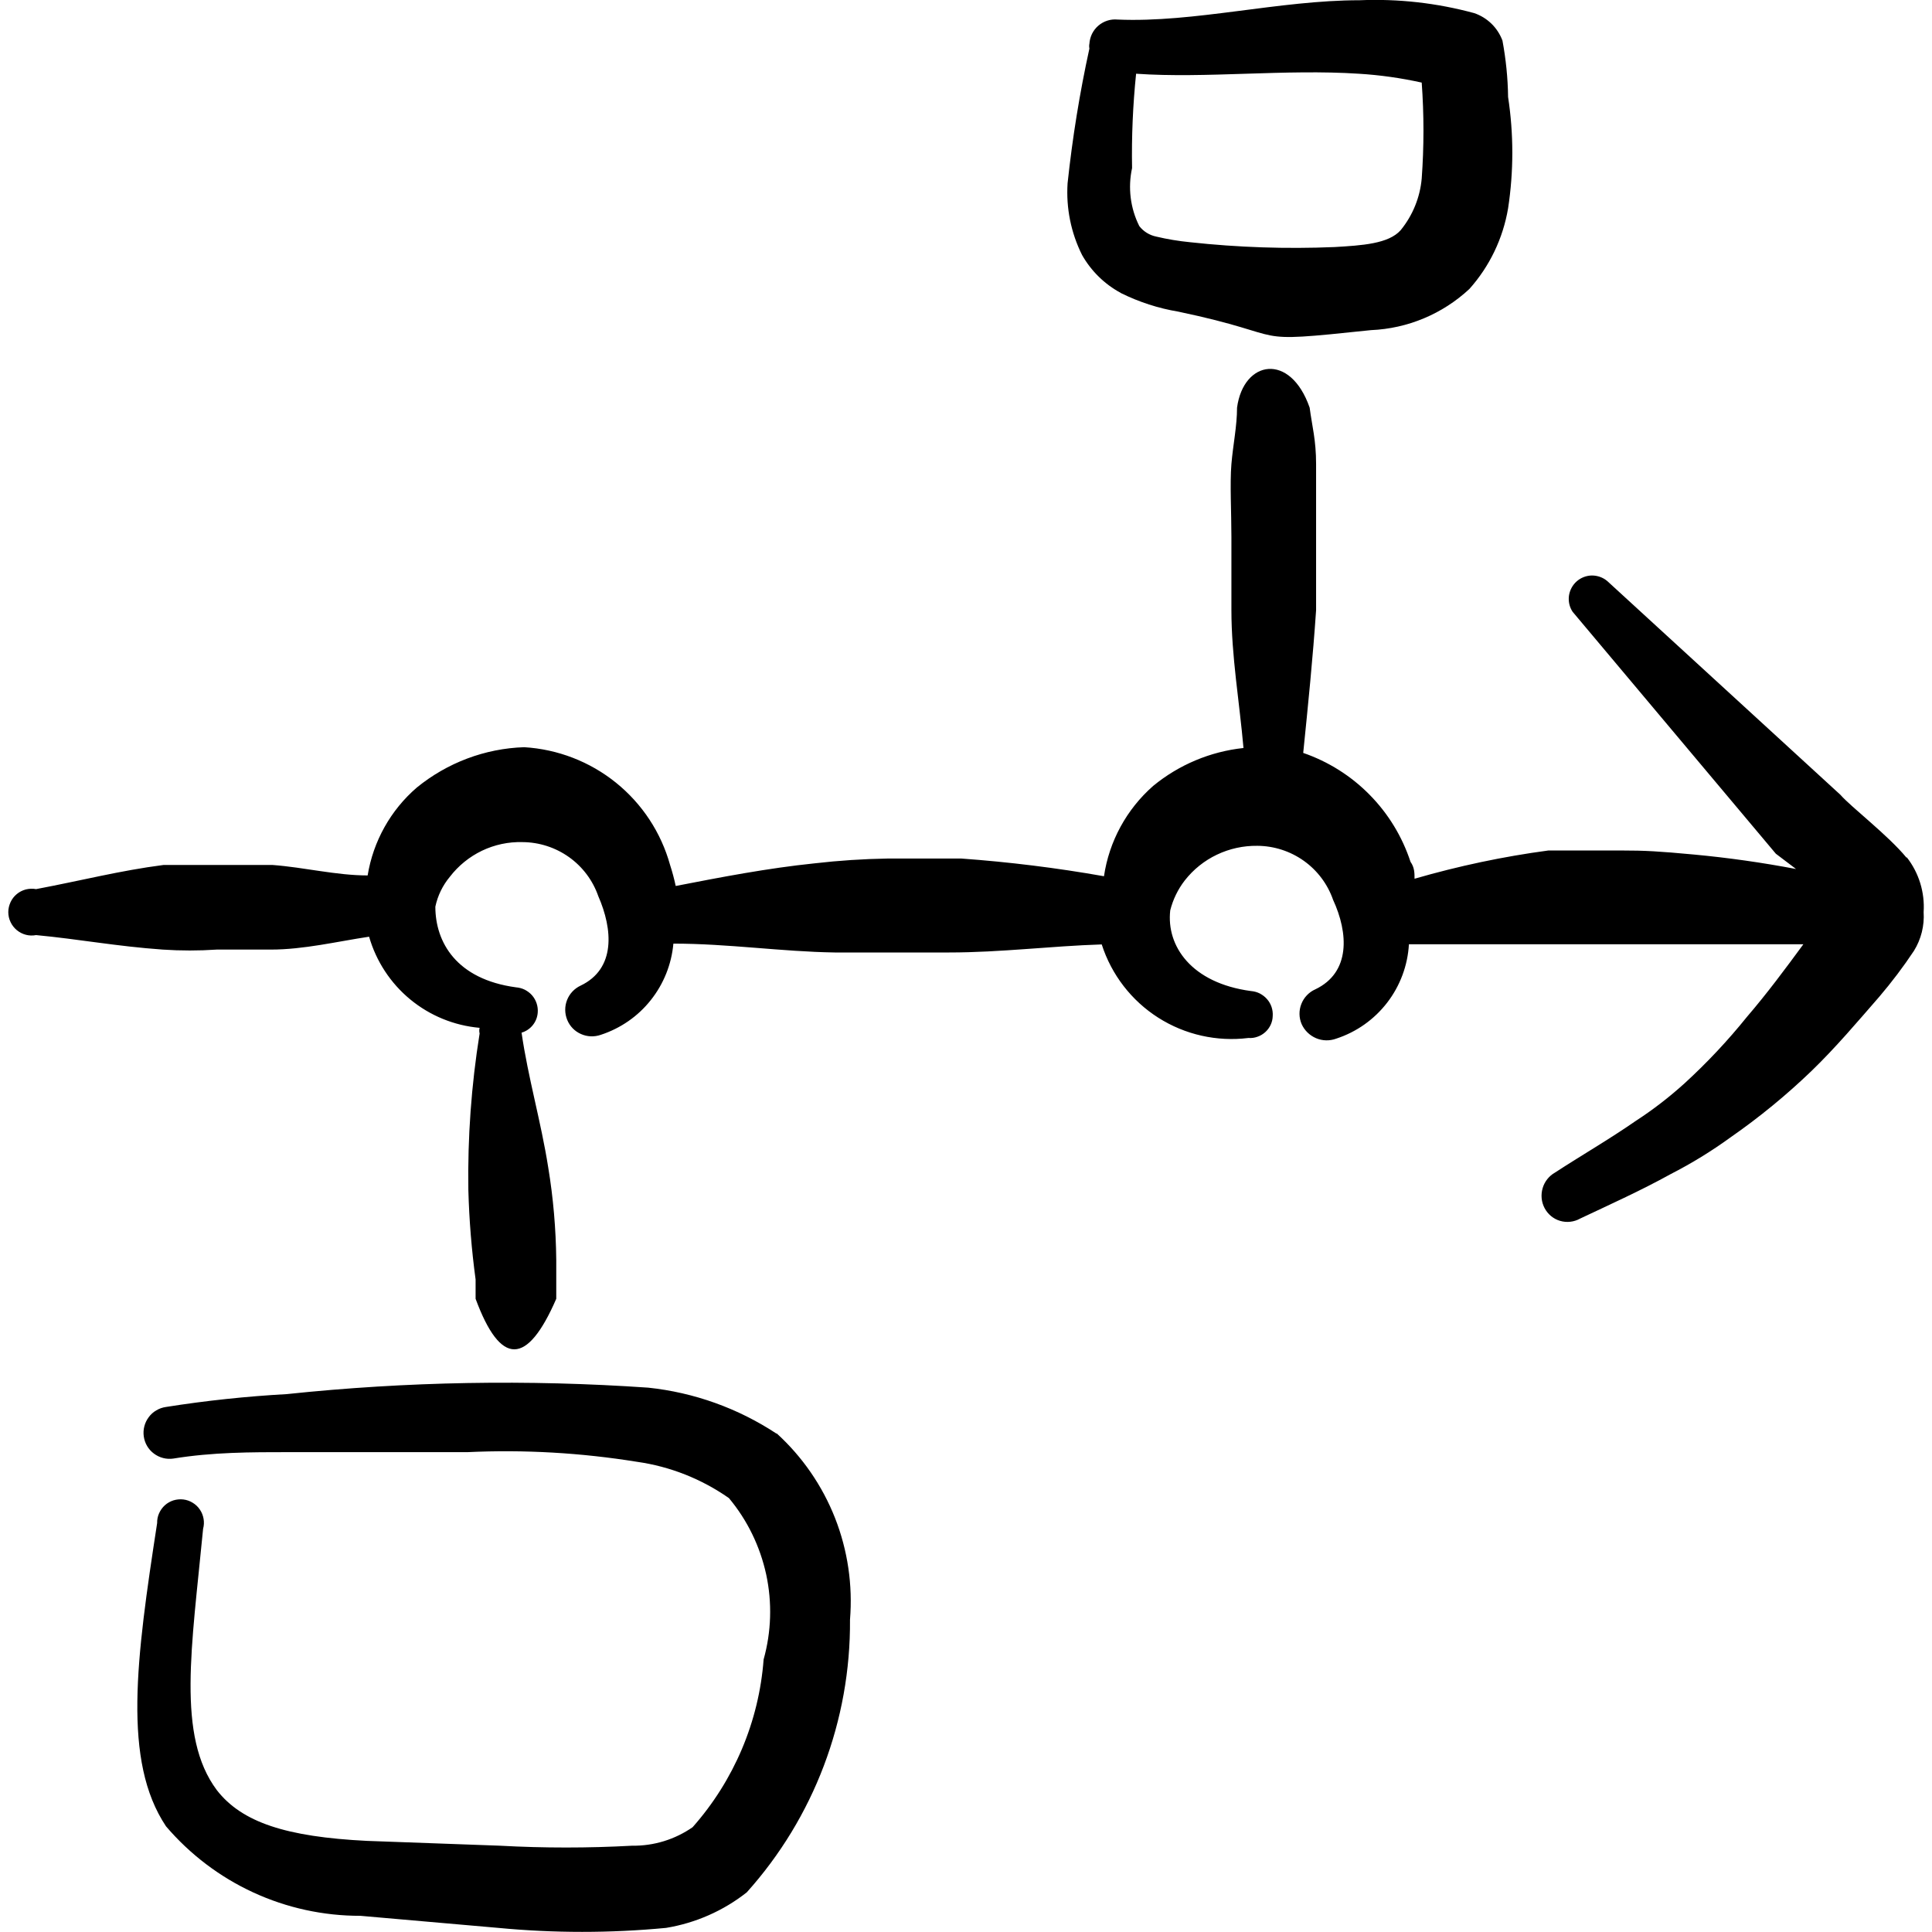 <svg xmlns="http://www.w3.org/2000/svg" fill="none" viewBox="0 0 24 24" id="Business-Workflow-Project-Management--Streamline-Freehand">
  <desc>
    Business Workflow Project Management Streamline Icon: https://streamlinehq.com
  </desc>
  <path fill="#000000" d="M13.925 3.641c0.225 0.111 0.464 0.189 0.711 0.23 1.483 0.311 0.771 0.401 2.395 0.23 0.455 -0.019 0.889 -0.201 1.222 -0.511 0.252 -0.282 0.418 -0.629 0.481 -1.002 0.07 -0.458 0.07 -0.924 0 -1.383 -0.003 -0.235 -0.027 -0.47 -0.07 -0.701 -0.03 -0.079 -0.076 -0.151 -0.137 -0.21 -0.061 -0.059 -0.134 -0.104 -0.214 -0.131 -0.463 -0.126 -0.943 -0.18 -1.423 -0.16 -1.002 0 -2.054 0.281 -3.006 0.24 -0.043 -0.004 -0.086 0 -0.127 0.013 -0.041 0.013 -0.079 0.034 -0.112 0.062 -0.033 0.028 -0.059 0.062 -0.079 0.101 -0.019 0.039 -0.03 0.081 -0.033 0.124 -0.004 0.02 -0.004 0.04 0 0.06 -0.121 0.552 -0.211 1.111 -0.271 1.673 -0.02 0.308 0.042 0.616 0.18 0.892 0.113 0.199 0.279 0.362 0.481 0.471Zm0.19 -2.725c0.862 0.06 1.854 -0.06 2.765 0 0.263 0.016 0.524 0.053 0.781 0.11 0.029 0.397 0.029 0.795 0 1.192 -0.021 0.235 -0.112 0.458 -0.261 0.641 -0.15 0.17 -0.481 0.19 -0.822 0.21 -0.599 0.025 -1.198 0.005 -1.794 -0.06 -0.142 -0.014 -0.282 -0.037 -0.421 -0.07 -0.083 -0.017 -0.158 -0.063 -0.21 -0.13 -0.112 -0.223 -0.143 -0.478 -0.09 -0.721 -0.007 -0.391 0.01 -0.783 0.05 -1.172Z" stroke-width="1"></path>
  <path fill="#000000" d="M23.684 10.655c-0.231 -0.281 -0.691 -0.631 -0.822 -0.782l-2.896 -2.655c-0.053 -0.045 -0.121 -0.069 -0.191 -0.069 -0.07 0.001 -0.137 0.027 -0.189 0.073 -0.052 0.046 -0.086 0.11 -0.096 0.179 -0.009 0.069 0.006 0.139 0.045 0.198l2.525 3.006 0.251 0.19c-0.421 -0.08 -0.842 -0.14 -1.272 -0.18 -0.431 -0.04 -0.601 -0.05 -0.902 -0.05h-0.902c-0.562 0.075 -1.118 0.193 -1.663 0.351 0 -0.07 0 -0.14 -0.05 -0.21 -0.103 -0.313 -0.276 -0.598 -0.508 -0.833 -0.231 -0.235 -0.514 -0.413 -0.825 -0.52 0.06 -0.591 0.12 -1.182 0.16 -1.773V5.765c0 -0.301 -0.05 -0.471 -0.08 -0.701 -0.24 -0.691 -0.822 -0.591 -0.902 0 0 0.23 -0.05 0.461 -0.07 0.701 -0.02 0.24 0 0.601 0 0.902v0.912c0 0.571 0.1 1.142 0.15 1.713 -0.412 0.044 -0.802 0.208 -1.122 0.471 -0.33 0.29 -0.547 0.688 -0.611 1.122 -0.587 -0.104 -1.179 -0.177 -1.773 -0.22h-0.912c-0.305 0.005 -0.609 0.025 -0.912 0.06 -0.581 0.06 -1.152 0.17 -1.723 0.281 -0.019 -0.088 -0.042 -0.175 -0.07 -0.261 -0.112 -0.403 -0.347 -0.76 -0.672 -1.022 -0.325 -0.262 -0.724 -0.416 -1.141 -0.441 -0.487 0.016 -0.955 0.193 -1.333 0.501 -0.326 0.281 -0.542 0.668 -0.611 1.092 -0.391 0 -0.782 -0.1 -1.182 -0.13H2.031c-0.541 0.07 -1.002 0.19 -1.583 0.3 -0.042 -0.008 -0.085 -0.006 -0.127 0.004 -0.041 0.011 -0.08 0.03 -0.113 0.058 -0.033 0.027 -0.059 0.061 -0.077 0.1 -0.018 0.039 -0.028 0.081 -0.028 0.123s0.009 0.085 0.028 0.124c0.018 0.039 0.045 0.073 0.077 0.1 0.033 0.027 0.071 0.047 0.113 0.058 0.041 0.011 0.085 0.012 0.127 0.004 0.531 0.05 1.002 0.14 1.573 0.18 0.224 0.015 0.448 0.015 0.671 0h0.671c0.411 0 0.822 -0.1 1.222 -0.16 0.088 0.305 0.266 0.577 0.511 0.779 0.245 0.202 0.545 0.325 0.862 0.353 -0.006 0.023 -0.006 0.047 0 0.07 -0.103 0.643 -0.15 1.293 -0.14 1.944 0.01 0.372 0.04 0.743 0.09 1.112v0.24c0.311 0.842 0.641 0.832 1.002 0v-0.481c-0.004 -0.386 -0.037 -0.771 -0.1 -1.152 -0.09 -0.571 -0.25 -1.112 -0.331 -1.673 0.055 -0.016 0.104 -0.049 0.14 -0.094 0.036 -0.045 0.057 -0.099 0.061 -0.157 0.003 -0.038 -0.002 -0.076 -0.014 -0.113 -0.012 -0.036 -0.031 -0.07 -0.056 -0.099 -0.025 -0.029 -0.056 -0.052 -0.09 -0.07 -0.034 -0.017 -0.072 -0.027 -0.11 -0.03 -0.741 -0.1 -1.002 -0.561 -1.002 -1.002 0.029 -0.137 0.091 -0.264 0.18 -0.371 0.106 -0.138 0.243 -0.249 0.399 -0.324 0.157 -0.075 0.329 -0.112 0.503 -0.107 0.207 0.001 0.409 0.066 0.578 0.186 0.169 0.12 0.296 0.29 0.364 0.485 0.18 0.411 0.22 0.902 -0.22 1.112 -0.077 0.036 -0.137 0.1 -0.168 0.179 -0.031 0.079 -0.03 0.167 0.002 0.246 0.032 0.079 0.093 0.142 0.171 0.176 0.078 0.035 0.165 0.038 0.246 0.01 0.245 -0.08 0.461 -0.229 0.621 -0.431 0.16 -0.201 0.258 -0.445 0.281 -0.702 0.681 0 1.343 0.1 2.004 0.11h1.423c0.641 0 1.262 -0.08 1.894 -0.1 0.121 0.376 0.369 0.698 0.702 0.91 0.333 0.212 0.73 0.301 1.121 0.252 0.038 0.003 0.075 -0.002 0.111 -0.015 0.036 -0.012 0.069 -0.032 0.097 -0.057 0.028 -0.025 0.051 -0.056 0.067 -0.09 0.016 -0.034 0.025 -0.071 0.026 -0.109 0.003 -0.038 -0.002 -0.076 -0.014 -0.113 -0.012 -0.036 -0.031 -0.07 -0.057 -0.099 -0.025 -0.029 -0.056 -0.052 -0.09 -0.07 -0.034 -0.017 -0.072 -0.027 -0.11 -0.03 -0.742 -0.1 -1.052 -0.561 -1.002 -1.002 0.034 -0.135 0.095 -0.261 0.18 -0.371 0.107 -0.137 0.244 -0.247 0.4 -0.321 0.157 -0.075 0.328 -0.112 0.501 -0.11 0.207 0.001 0.409 0.066 0.578 0.186 0.169 0.12 0.296 0.29 0.364 0.485 0.19 0.411 0.22 0.902 -0.221 1.112 -0.079 0.035 -0.141 0.1 -0.173 0.181 -0.032 0.081 -0.031 0.17 0.003 0.25 0.035 0.079 0.1 0.142 0.18 0.176 0.08 0.034 0.17 0.035 0.251 0.005 0.251 -0.082 0.471 -0.238 0.632 -0.447 0.161 -0.209 0.255 -0.462 0.27 -0.725h4.9c-0.221 0.301 -0.451 0.611 -0.701 0.902 -0.236 0.293 -0.494 0.568 -0.771 0.822 -0.191 0.173 -0.395 0.331 -0.611 0.471 -0.331 0.23 -0.681 0.431 -1.002 0.641 -0.075 0.042 -0.13 0.112 -0.154 0.194 -0.024 0.082 -0.016 0.171 0.024 0.247 0.02 0.038 0.047 0.071 0.08 0.099 0.033 0.027 0.071 0.048 0.113 0.06 0.041 0.012 0.084 0.016 0.127 0.011 0.043 -0.005 0.084 -0.018 0.121 -0.039 0.381 -0.18 0.761 -0.351 1.122 -0.551 0.262 -0.134 0.513 -0.288 0.751 -0.461 0.355 -0.247 0.69 -0.522 1.002 -0.822 0.301 -0.291 0.571 -0.611 0.842 -0.922 0.155 -0.182 0.299 -0.372 0.431 -0.571 0.089 -0.144 0.131 -0.312 0.12 -0.481 0.016 -0.245 -0.059 -0.488 -0.21 -0.681Z" stroke-width="1"></path>
  <path fill="#000000" d="M9.646 17.809c-0.478 -0.315 -1.024 -0.511 -1.593 -0.571 -1.496 -0.103 -2.998 -0.077 -4.489 0.08 -0.503 0.028 -1.005 0.081 -1.503 0.16 -0.042 0.006 -0.083 0.02 -0.119 0.042 -0.037 0.021 -0.069 0.05 -0.094 0.084 -0.052 0.069 -0.074 0.155 -0.062 0.24 0.012 0.085 0.057 0.162 0.126 0.213 0.069 0.052 0.155 0.074 0.24 0.062 0.491 -0.08 0.962 -0.08 1.443 -0.08h2.214c0.704 -0.033 1.409 0.008 2.104 0.12 0.411 0.058 0.802 0.213 1.142 0.451 0.229 0.274 0.387 0.6 0.463 0.949 0.075 0.349 0.064 0.711 -0.032 1.055 -0.058 0.772 -0.368 1.504 -0.882 2.084 -0.22 0.153 -0.483 0.234 -0.751 0.23 -0.547 0.03 -1.096 0.03 -1.643 0l-1.653 -0.06c-1.002 -0.05 -1.553 -0.23 -1.864 -0.631 -0.501 -0.671 -0.311 -1.774 -0.17 -3.246 0.011 -0.04 0.013 -0.082 0.006 -0.123 -0.007 -0.041 -0.022 -0.08 -0.046 -0.115 -0.023 -0.035 -0.054 -0.064 -0.089 -0.085 -0.035 -0.022 -0.075 -0.036 -0.116 -0.041 -0.041 -0.005 -0.083 -0.001 -0.123 0.011 -0.04 0.013 -0.076 0.033 -0.107 0.061 -0.031 0.028 -0.055 0.062 -0.072 0.1 -0.017 0.038 -0.025 0.079 -0.024 0.121 -0.261 1.693 -0.431 2.956 0.11 3.767 0.298 0.349 0.668 0.63 1.085 0.822 0.417 0.192 0.871 0.291 1.33 0.29l1.713 0.15c0.693 0.066 1.391 0.066 2.084 0 0.366 -0.06 0.711 -0.212 1.002 -0.441 0.835 -0.929 1.292 -2.137 1.283 -3.387 0.035 -0.43 -0.028 -0.862 -0.186 -1.264 -0.158 -0.401 -0.406 -0.761 -0.725 -1.051Z" stroke-width="1"></path>
</svg>